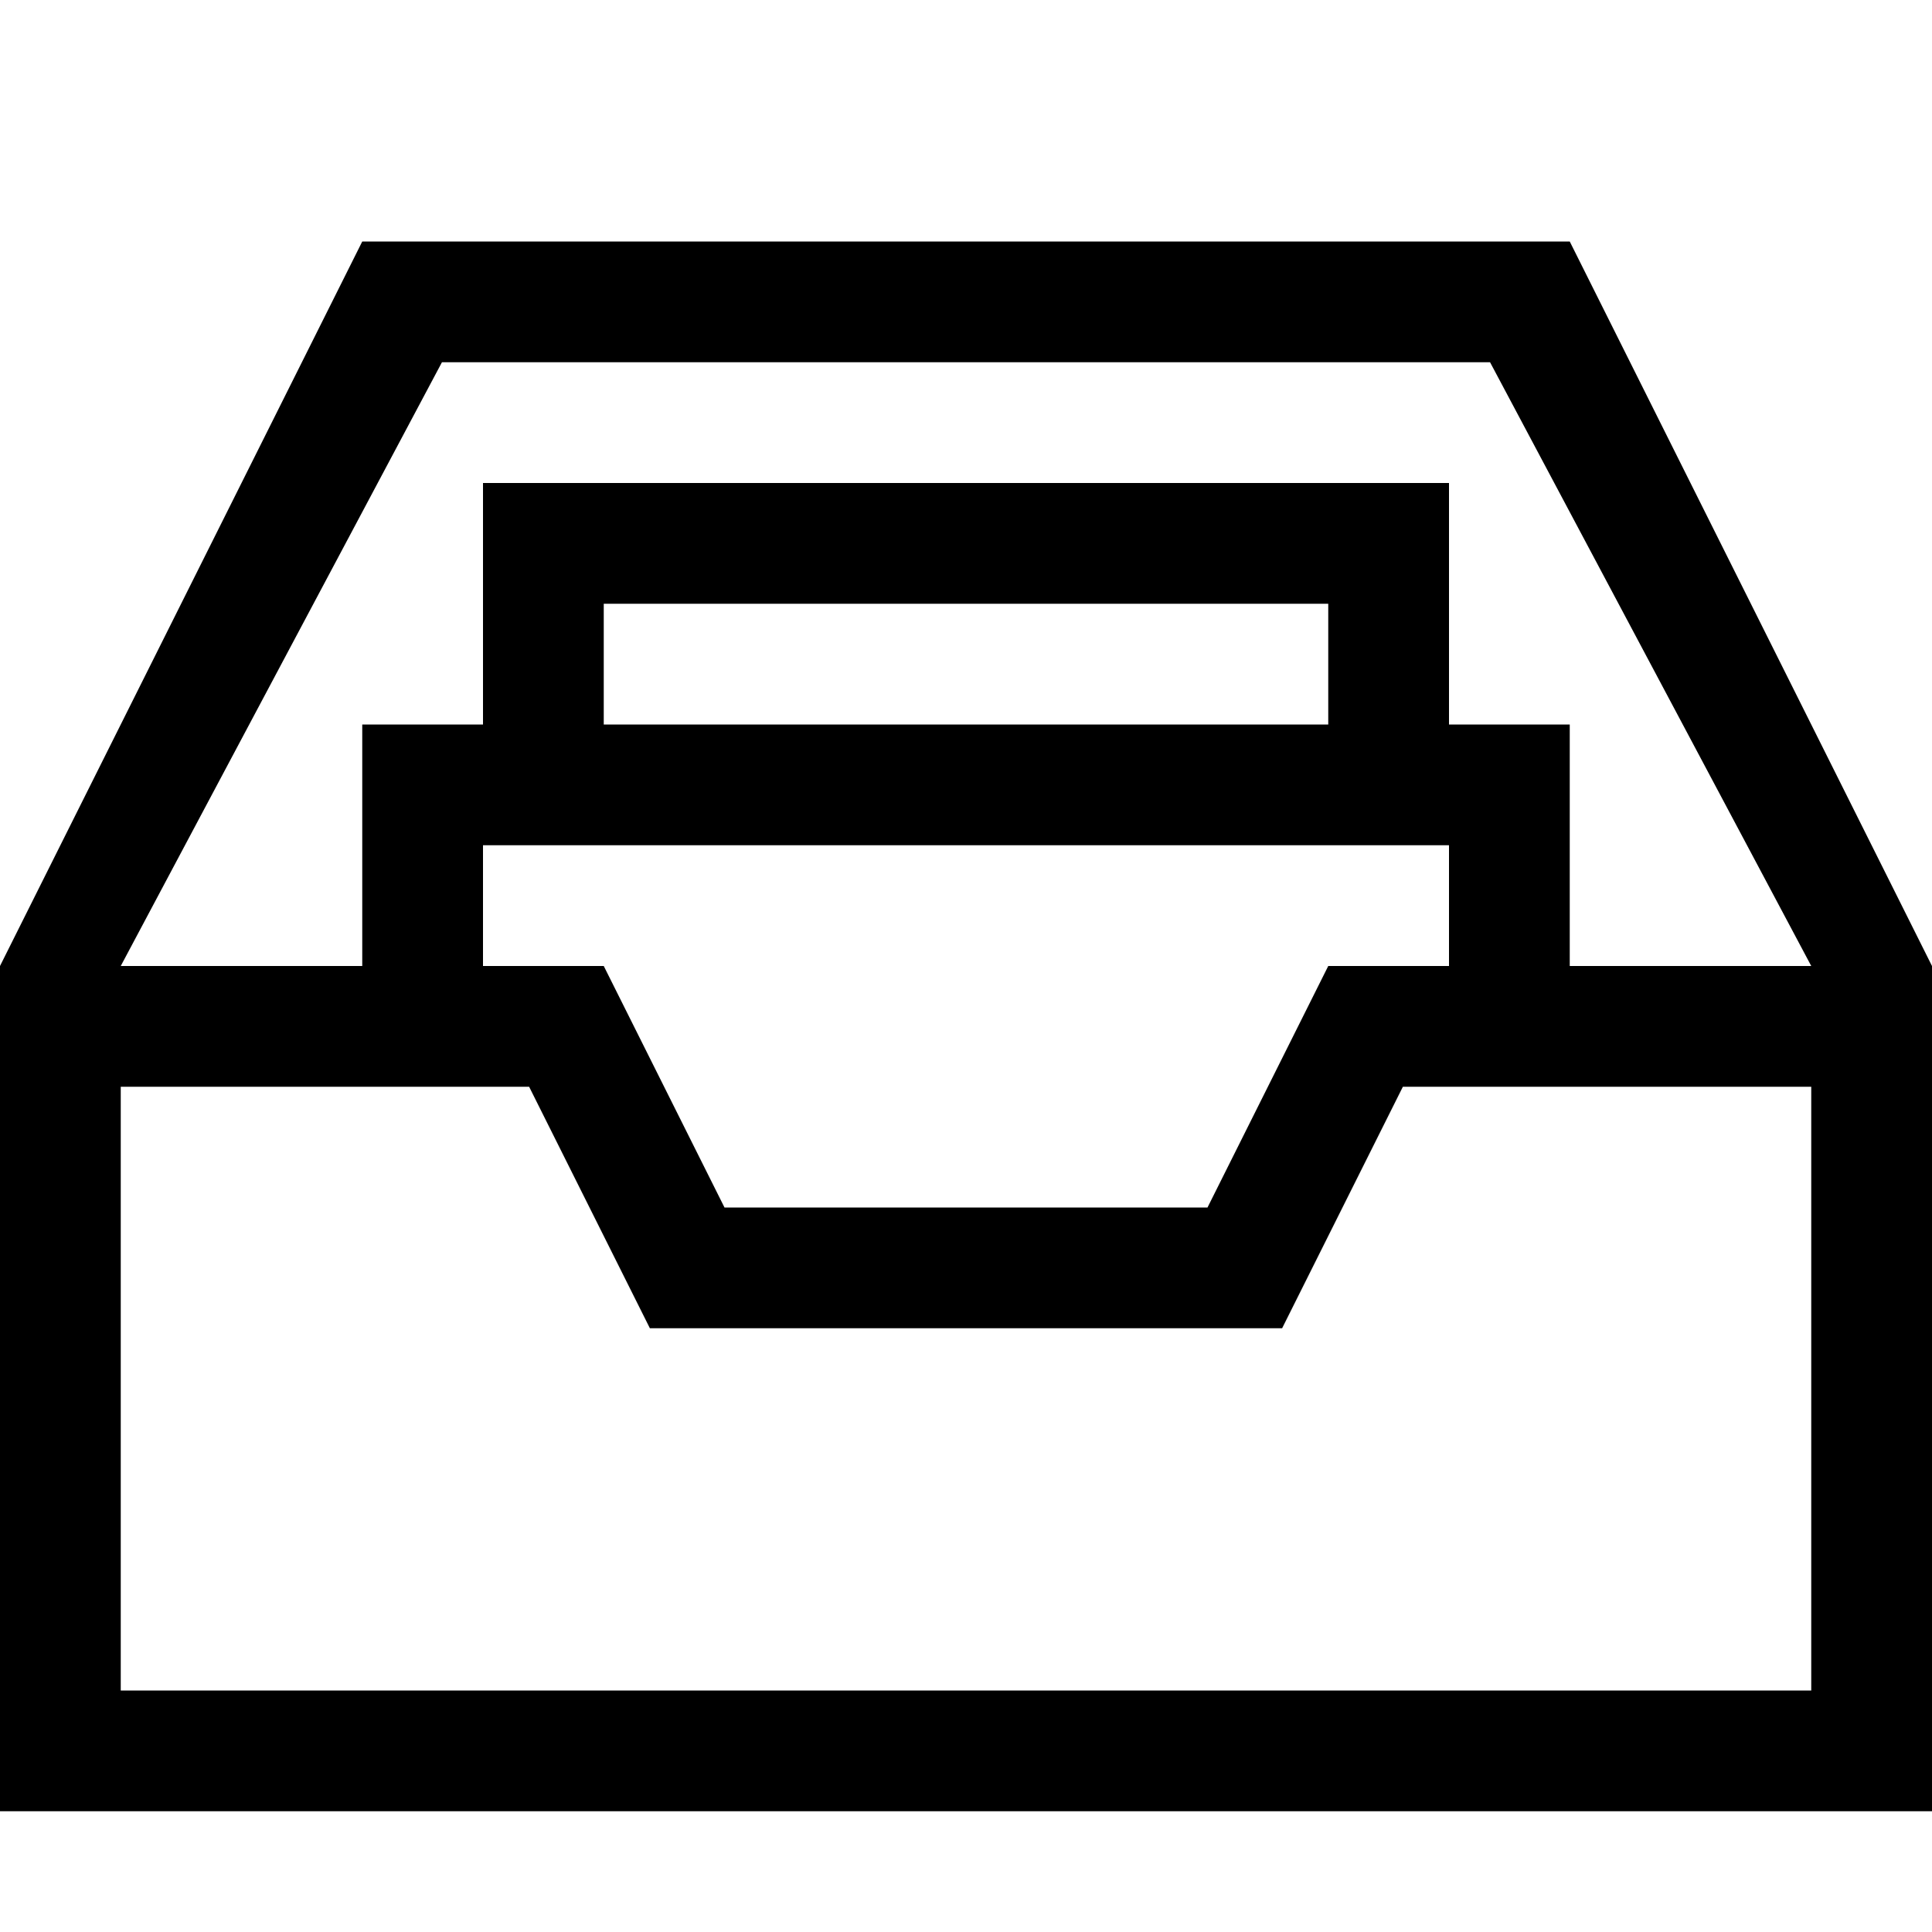 <svg xmlns="http://www.w3.org/2000/svg" viewBox="0 0 16 16"><path d="M0 0h16v16H0z" style="fill:none"/><path d="M13 2H3L0 8v7h16V8zm2 12H1V9h3.382l1 2h5.236l1-2H15zm-4-8H5V5h6zm1 1v1h-1l-1 2H6L5 8H4V7zm1 1V6h-1V4H4v2H3v2H1l2.66-5h8.68L15 8z"/></svg>
